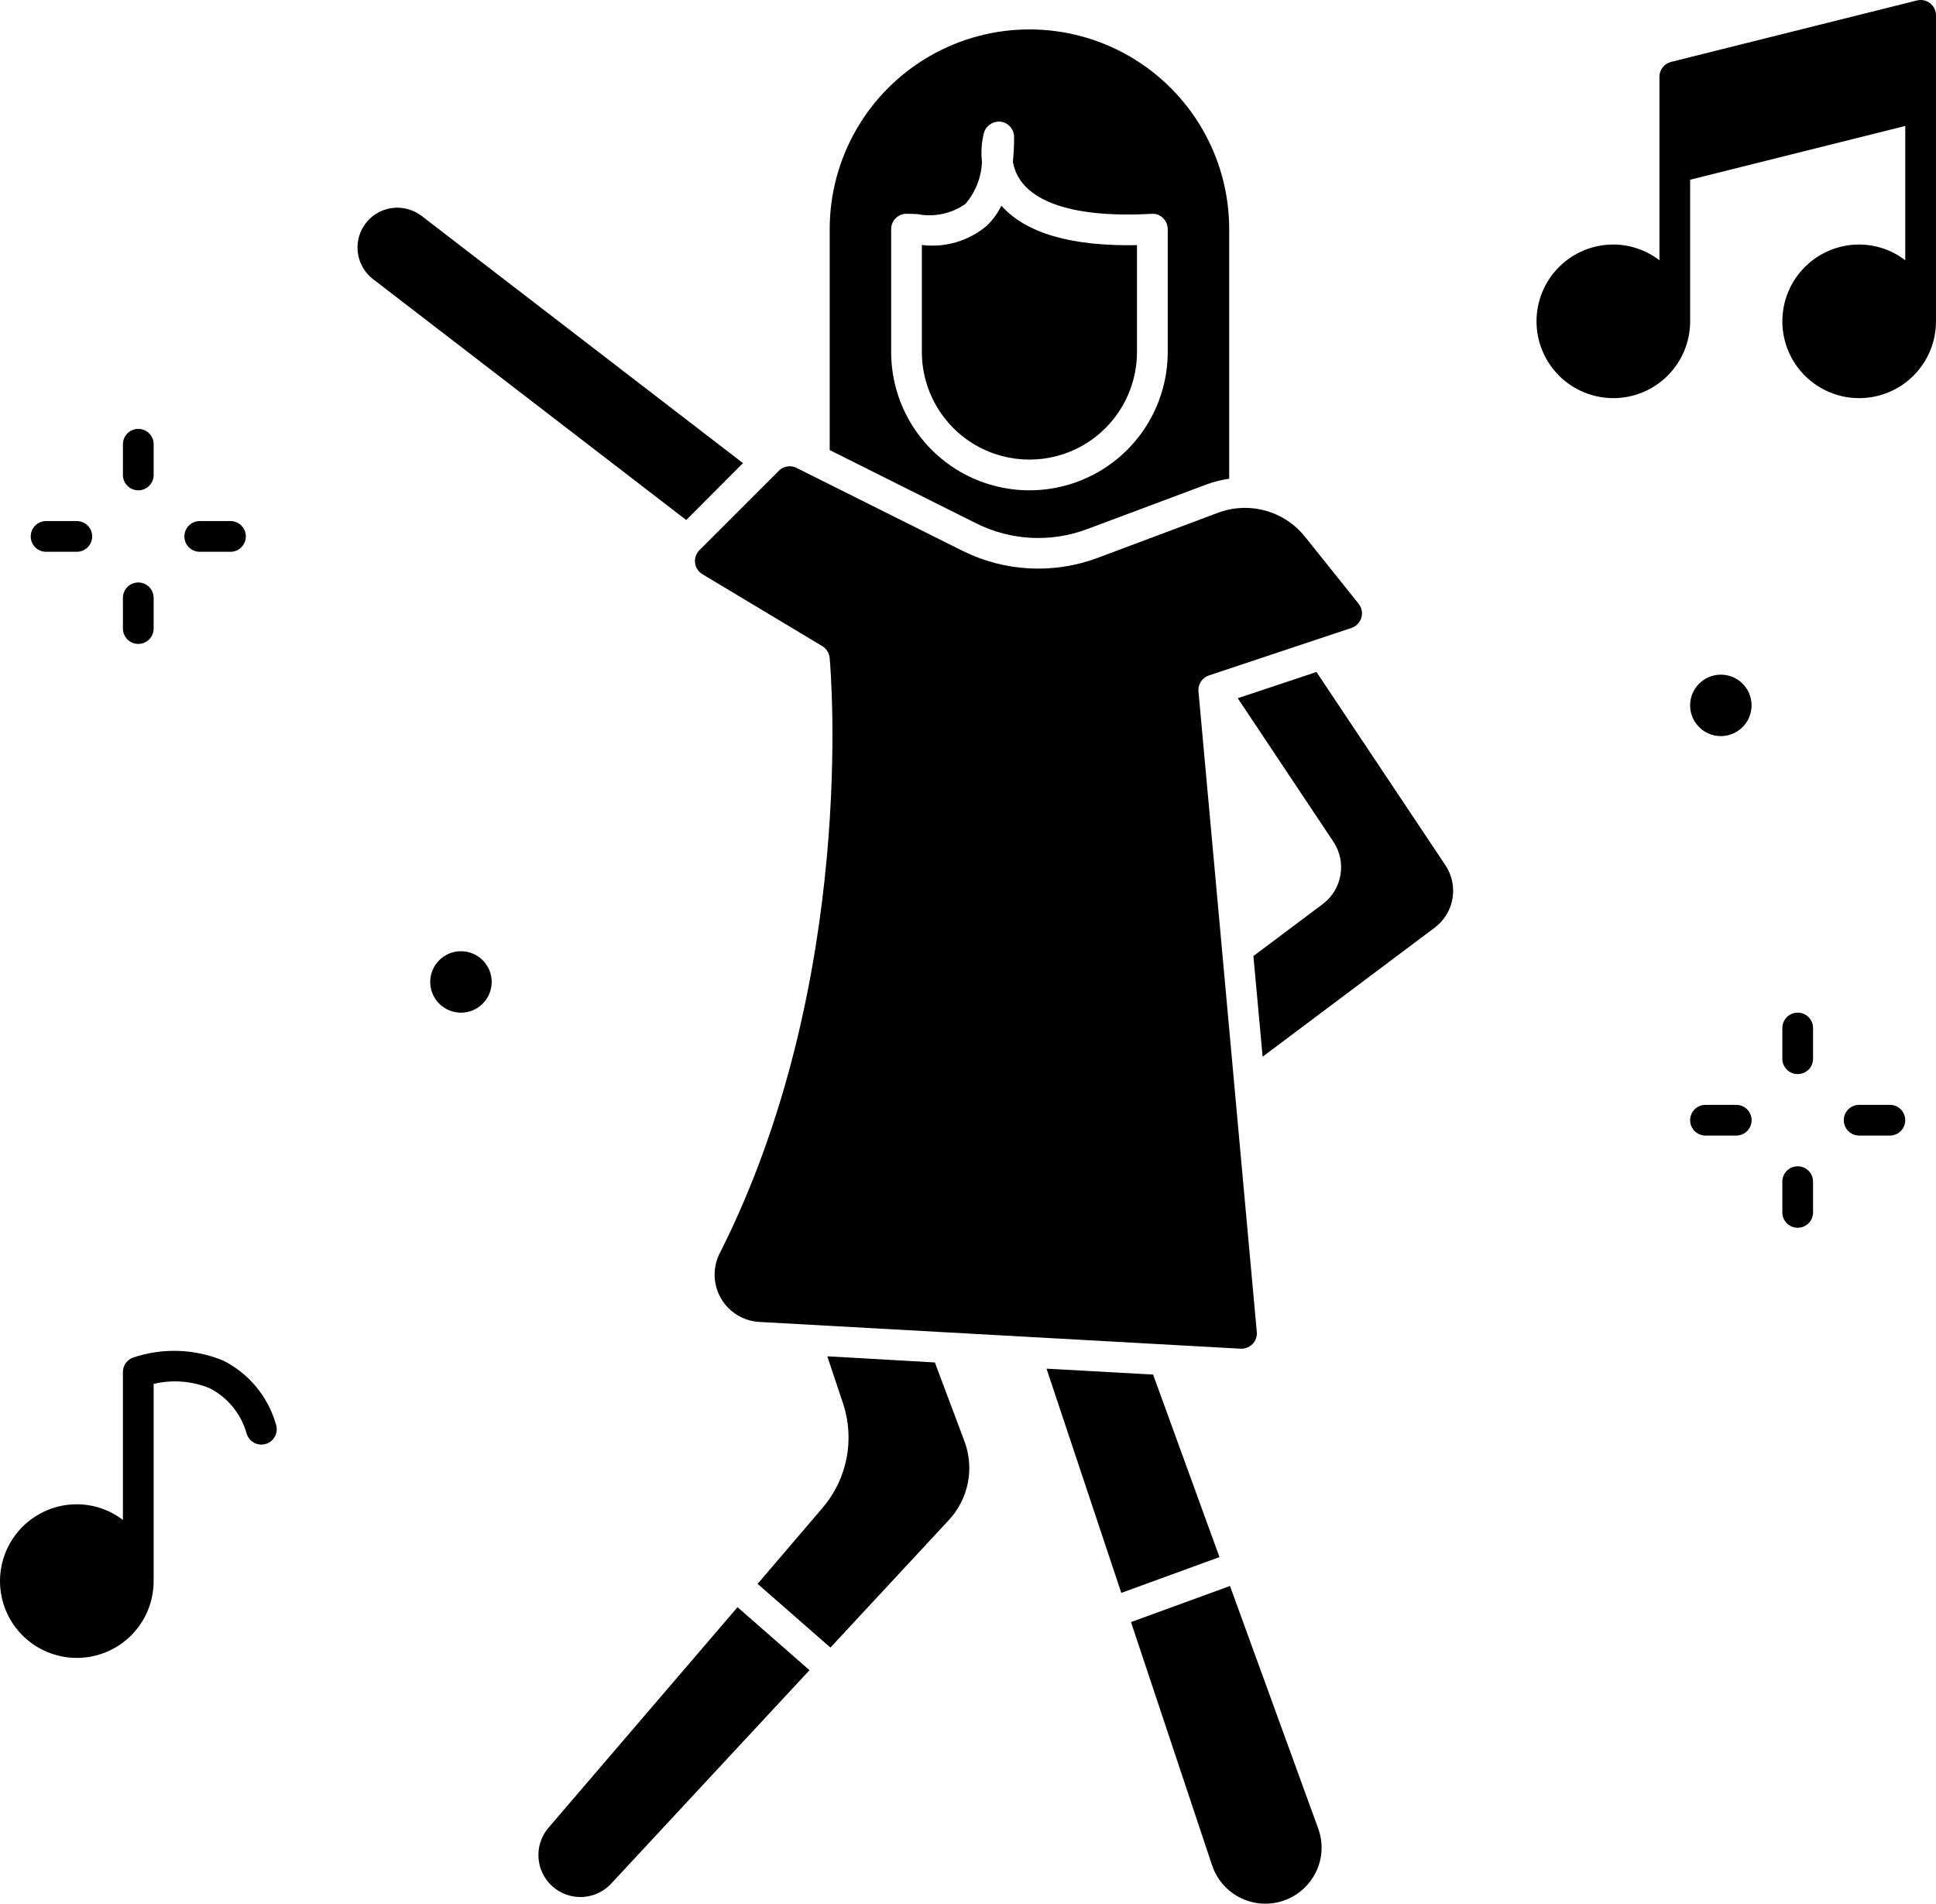 <?xml version="1.0" encoding="UTF-8" standalone="no"?>
<svg
   width="295.007pt"
   height="290.123pt"
   version="1.1"
   viewBox="0 0 295.007 290.123"
   id="svg122"
   sodipodi:docname="coreographydancing.svg"
   inkscape:version="1.1.2 (1:1.1+202202050950+0a00cf5339)"
   xmlns:inkscape="http://www.inkscape.org/namespaces/inkscape"
   xmlns:sodipodi="http://sodipodi.sourceforge.net/DTD/sodipodi-0.dtd"
   xmlns="http://www.w3.org/2000/svg"
   xmlns:svg="http://www.w3.org/2000/svg">
  <sodipodi:namedview
     id="namedview124"
     pagecolor="#ffffff"
     bordercolor="#666666"
     borderopacity="1.0"
     inkscape:pageshadow="2"
     inkscape:pageopacity="0.0"
     inkscape:pagecheckerboard="0"
     inkscape:document-units="pt"
     showgrid="false"
     fit-margin-top="0"
     fit-margin-left="0"
     fit-margin-right="0"
     fit-margin-bottom="0"
     inkscape:zoom="0.38517857"
     inkscape:cx="-219.37877"
     inkscape:cy="456.93092"
     inkscape:window-width="1920"
     inkscape:window-height="1009"
     inkscape:window-x="0"
     inkscape:window-y="34"
     inkscape:window-maximized="1"
     inkscape:current-layer="g120" />
  <defs
     id="defs44">
    <symbol
       id="n"
       overflow="visible">
      <path
         d="m 29.312,-1.75 c -1.512,0.781 -3.09,1.371 -4.734,1.766 -1.637,0.406 -3.34,0.609 -5.109,0.609 -5.312,0 -9.527,-1.484 -12.641,-4.453 -3.106,-2.969 -4.656,-7 -4.656,-12.094 0,-5.094 1.551,-9.125 4.656,-12.094 3.113,-2.969 7.328,-4.453 12.641,-4.453 1.77,0 3.473,0.199 5.109,0.594 1.645,0.398 3.223,0.992 4.734,1.781 v 6.594 c -1.531,-1.039 -3.039,-1.801 -4.516,-2.281 -1.48,-0.488 -3.039,-0.734 -4.672,-0.734 -2.938,0 -5.246,0.945 -6.922,2.828 -1.68,1.875 -2.516,4.465 -2.516,7.766 0,3.293 0.836,5.883 2.516,7.766 1.676,1.875 3.984,2.812 6.922,2.812 1.633,0 3.191,-0.238 4.672,-0.719 1.477,-0.488 2.984,-1.254 4.516,-2.297 z"
         id="path2" />
    </symbol>
    <symbol
       id="i"
       overflow="visible">
      <path
         d="m 21.453,-17.406 c -0.68,-0.312 -1.352,-0.539 -2.016,-0.688 -0.656,-0.156 -1.32,-0.234 -1.984,-0.234 -1.969,0 -3.484,0.633 -4.547,1.891 -1.055,1.262 -1.578,3.07 -1.578,5.422 V 6.2e-4 H 3.672 v -23.922 h 7.656 v 3.922 c 0.977,-1.562 2.102,-2.703 3.375,-3.422 1.281,-0.719 2.812,-1.078 4.594,-1.078 0.25,0 0.523,0.012 0.828,0.031 0.301,0.023 0.734,0.07 1.297,0.141 z"
         id="path5" />
    </symbol>
    <symbol
       id="a"
       overflow="visible">
      <path
         d="m 27.562,-12.031 v 2.188 H 9.671 c 0.188,1.793 0.832,3.137 1.938,4.031 1.113,0.898 2.672,1.344 4.672,1.344 1.602,0 3.25,-0.234 4.938,-0.703 1.688,-0.477 3.422,-1.203 5.203,-2.172 v 5.891 c -1.805,0.688 -3.609,1.203 -5.422,1.547 -1.812,0.352 -3.621,0.531 -5.422,0.531 -4.336,0 -7.703,-1.098 -10.109,-3.297 -2.398,-2.207 -3.594,-5.297 -3.594,-9.266 0,-3.906 1.176,-6.973 3.531,-9.203 2.363,-2.238 5.609,-3.359 9.734,-3.359 3.758,0 6.769,1.137 9.031,3.406 2.258,2.262 3.391,5.281 3.391,9.062 z m -7.859,-2.531 c 0,-1.457 -0.43,-2.629 -1.281,-3.516 -0.844,-0.895 -1.949,-1.344 -3.312,-1.344 -1.492,0 -2.699,0.418 -3.625,1.25 -0.918,0.836 -1.492,2.039 -1.719,3.609 z"
         id="path8" />
    </symbol>
    <symbol
       id="h"
       overflow="visible">
      <path
         d="m 14.391,-10.766 c -1.594,0 -2.793,0.273 -3.594,0.812 -0.805,0.543 -1.203,1.34 -1.203,2.391 0,0.969 0.32,1.73 0.969,2.281 0.645,0.543 1.547,0.812 2.703,0.812 1.438,0 2.644,-0.516 3.625,-1.547 0.988,-1.031 1.484,-2.32 1.484,-3.875 v -0.875 z m 11.688,-2.891 V -6e-4 h -7.703 v -3.547 c -1.031,1.449 -2.188,2.508 -3.469,3.172 -1.281,0.664 -2.84,1 -4.672,1 -2.481,0 -4.496,-0.723 -6.047,-2.172 -1.543,-1.445 -2.312,-3.32 -2.312,-5.625 0,-2.812 0.961,-4.867 2.891,-6.172 1.938,-1.312 4.969,-1.969 9.094,-1.969 h 4.516 v -0.609 c 0,-1.207 -0.48,-2.094 -1.438,-2.656 -0.949,-0.562 -2.438,-0.844 -4.469,-0.844 -1.637,0 -3.156,0.168 -4.562,0.5 -1.406,0.324 -2.719,0.812 -3.938,1.469 v -5.828 c 1.645,-0.406 3.289,-0.707 4.938,-0.906 1.656,-0.207 3.305,-0.312 4.953,-0.312 4.32,0 7.438,0.855 9.344,2.562 1.914,1.699 2.875,4.461 2.875,8.281 z"
         id="path11" />
    </symbol>
    <symbol
       id="g"
       overflow="visible">
      <path
         d="m 12.031,-30.719 v 6.797 h 7.875 v 5.469 h -7.875 v 10.141 c 0,1.117 0.219,1.871 0.656,2.266 0.438,0.387 1.312,0.578 2.625,0.578 h 3.938 v 5.469 h -6.562 c -3.023,0 -5.164,-0.629 -6.422,-1.891 -1.262,-1.258 -1.891,-3.398 -1.891,-6.422 v -10.141 h -3.797 v -5.469 h 3.797 v -6.797 z"
         id="path14" />
    </symbol>
    <symbol
       id="f"
       overflow="visible">
      <path
         d="m 19.953,-20.422 v -12.812 h 7.688 V 0 H 19.953 v -3.453 c -1.055,1.406 -2.215,2.438 -3.484,3.094 -1.273,0.656 -2.742,0.984 -4.406,0.984 -2.949,0 -5.371,-1.172 -7.266,-3.516 -1.887,-2.344 -2.828,-5.359 -2.828,-9.047 0,-3.688 0.941,-6.703 2.828,-9.047 1.895,-2.344 4.316,-3.516 7.266,-3.516 1.656,0 3.117,0.336 4.391,1 1.281,0.656 2.445,1.684 3.5,3.078 z m -5.047,15.484 c 1.645,0 2.894,-0.598 3.75,-1.797 0.863,-1.195 1.297,-2.93 1.297,-5.203 0,-2.281 -0.434,-4.019 -1.297,-5.219 -0.855,-1.195 -2.106,-1.797 -3.75,-1.797 -1.625,0 -2.871,0.602 -3.734,1.797 -0.855,1.199 -1.281,2.938 -1.281,5.219 0,2.273 0.426,4.008 1.281,5.203 0.863,1.199 2.109,1.797 3.734,1.797 z"
         id="path17" />
    </symbol>
    <symbol
       id="e"
       overflow="visible">
      <path
         d="m 16.406,-4.938 c 1.633,0 2.883,-0.598 3.75,-1.797 0.863,-1.195 1.297,-2.93 1.297,-5.203 0,-2.281 -0.434,-4.019 -1.297,-5.219 -0.867,-1.195 -2.117,-1.797 -3.75,-1.797 -1.637,0 -2.891,0.605 -3.766,1.812 -0.875,1.199 -1.312,2.934 -1.312,5.203 0,2.262 0.438,3.996 1.312,5.203 0.875,1.199 2.129,1.797 3.766,1.797 z m -5.078,-15.484 c 1.051,-1.395 2.219,-2.422 3.5,-3.078 1.281,-0.664 2.754,-1 4.422,-1 2.945,0 5.367,1.172 7.266,3.516 1.895,2.344 2.844,5.359 2.844,9.047 0,3.688 -0.949,6.703 -2.844,9.047 -1.898,2.344 -4.32,3.516 -7.266,3.516 -1.668,0 -3.141,-0.336 -4.422,-1 -1.281,-0.664 -2.449,-1.691 -3.5,-3.078 V 4e-4 H 3.672 v -33.234 h 7.656 z"
         id="path20" />
    </symbol>
    <symbol
       id="d"
       overflow="visible">
      <path
         d="m 0.531,-23.922 h 7.656 l 6.422,16.234 5.469,-16.234 h 7.656 l -10.062,26.188 c -1.012,2.664 -2.195,4.523 -3.547,5.578 -1.344,1.062 -3.121,1.594 -5.328,1.594 H 4.375 V 4.422 h 2.391 c 1.301,0 2.242,-0.211 2.828,-0.625 0.594,-0.406 1.055,-1.148 1.391,-2.219 l 0.203,-0.656 z"
         id="path23" />
    </symbol>
    <symbol
       id="c"
       overflow="visible">
      <path
         d="m 0.219,-31.891 h 29.391 v 6.219 h -10.578 V -2e-4 h -8.219 v -25.672 h -10.594 z"
         id="path26" />
    </symbol>
    <symbol
       id="b"
       overflow="visible">
      <path
         d="m 15.062,-19.031 c -1.699,0 -2.996,0.609 -3.891,1.828 -0.887,1.219 -1.328,2.977 -1.328,5.266 0,2.293 0.441,4.047 1.328,5.266 0.895,1.219 2.191,1.828 3.891,1.828 1.664,0 2.938,-0.609 3.812,-1.828 0.883,-1.219 1.328,-2.973 1.328,-5.266 0,-2.289 -0.445,-4.047 -1.328,-5.266 -0.875,-1.219 -2.148,-1.828 -3.812,-1.828 z m 0,-5.469 c 4.113,0 7.328,1.109 9.641,3.328 2.312,2.219 3.469,5.297 3.469,9.234 0,3.93 -1.156,7.008 -3.469,9.234 -2.312,2.219 -5.527,3.328 -9.641,3.328 -4.137,0 -7.371,-1.109 -9.703,-3.328 -2.324,-2.227 -3.484,-5.305 -3.484,-9.234 0,-3.938 1.16,-7.016 3.484,-9.234 2.332,-2.219 5.566,-3.328 9.703,-3.328 z"
         id="path29" />
    </symbol>
    <symbol
       id="m"
       overflow="visible">
      <path
         d="m 2.453,-31.891 h 26.812 v 4.969 l -17.109,20.703 h 17.594 V -4e-4 H 1.969 v -4.984 l 17.109,-20.688 H 2.453 Z"
         id="path32" />
    </symbol>
    <symbol
       id="l"
       overflow="visible">
      <path
         d="m 4.016,-31.891 h 8.219 V 0 H 4.016 Z"
         id="path35" />
    </symbol>
    <symbol
       id="k"
       overflow="visible">
      <path
         d="m 23,-23.172 v 6.234 c -1.031,-0.719 -2.074,-1.242 -3.125,-1.578 -1.043,-0.344 -2.125,-0.516 -3.25,-0.516 -2.137,0 -3.805,0.625 -5,1.875 -1.188,1.242 -1.781,2.981 -1.781,5.219 0,2.231 0.594,3.969 1.781,5.219 1.195,1.25 2.863,1.875 5,1.875 1.195,0 2.332,-0.176 3.406,-0.531 1.07,-0.363 2.062,-0.895 2.969,-1.594 v 6.266 c -1.188,0.438 -2.402,0.766 -3.641,0.984 -1.23,0.227 -2.465,0.344 -3.703,0.344 -4.312,0 -7.688,-1.109 -10.125,-3.328 -2.438,-2.219 -3.656,-5.297 -3.656,-9.234 0,-3.945 1.219,-7.023 3.656,-9.234 2.438,-2.219 5.812,-3.328 10.125,-3.328 1.25,0 2.484,0.109 3.703,0.328 1.219,0.219 2.43,0.555 3.641,1 z"
         id="path38" />
    </symbol>
    <symbol
       id="j"
       overflow="visible">
      <path
         d="M 27.734,-14.562 V 0 h -7.703 v -11.156 c 0,-2.062 -0.047,-3.484 -0.141,-4.266 -0.086,-0.781 -0.242,-1.359 -0.469,-1.734 -0.305,-0.5 -0.711,-0.883 -1.219,-1.156 -0.512,-0.281 -1.094,-0.422 -1.75,-0.422 -1.594,0 -2.852,0.617 -3.766,1.844 -0.906,1.23 -1.359,2.938 -1.359,5.125 v 11.766 h -7.656 v -23.922 h 7.656 v 3.5 c 1.145,-1.395 2.363,-2.422 3.656,-3.078 1.301,-0.664 2.738,-1 4.312,-1 2.758,0 4.852,0.852 6.281,2.547 1.438,1.688 2.156,4.152 2.156,7.391 z"
         id="path41" />
    </symbol>
  </defs>
  <g
     id="g120"
     transform="translate(-202.5,-130.747)">
    <path
       d="m 467.067,299.126 h -4.683 c -1.294,0 -2.341,1.047 -2.341,2.341 0,1.294 1.047,2.341 2.341,2.341 h 4.683 c 1.294,0 2.341,-1.047 2.341,-2.341 0,-1.294 -1.047,-2.341 -2.341,-2.341 z"
       id="path46"
       style="stroke-width:0.535" />
    <path
       d="m 476.432,285.073 c -1.294,0 -2.341,1.047 -2.341,2.341 v 4.683 c 0,1.294 1.047,2.341 2.341,2.341 1.294,0 2.341,-1.047 2.341,-2.341 v -4.683 c 0,-0.621 -0.247,-1.217 -0.686,-1.656 -0.439,-0.439 -1.035,-0.686 -1.656,-0.686 z"
       id="path48"
       style="stroke-width:0.535" />
    <path
       d="m 476.432,308.491 c -1.294,0 -2.341,1.047 -2.341,2.341 v 4.683 c 0,1.294 1.047,2.341 2.341,2.341 1.294,0 2.341,-1.047 2.341,-2.341 v -4.683 c 0,-0.621 -0.247,-1.217 -0.686,-1.656 -0.439,-0.439 -1.035,-0.686 -1.656,-0.686 z"
       id="path50"
       style="stroke-width:0.535" />
    <path
       d="m 490.48,299.126 h -4.683 c -1.294,0 -2.341,1.047 -2.341,2.341 0,1.294 1.047,2.341 2.341,2.341 h 4.683 c 1.294,0 2.341,-1.047 2.341,-2.341 0,-1.294 -1.047,-2.341 -2.341,-2.341 z"
       id="path52"
       style="stroke-width:0.535" />
    <path
       d="m 209.523,214.839 h 4.683 c 1.294,0 2.341,-1.047 2.341,-2.341 0,-1.294 -1.047,-2.341 -2.341,-2.341 H 209.523 c -1.294,0 -2.341,1.047 -2.341,2.341 0,1.294 1.047,2.341 2.341,2.341 z"
       id="path54"
       style="stroke-width:0.535" />
    <path
       d="m 223.571,205.474 c 0.621,0 1.217,-0.247 1.656,-0.686 0.439,-0.439 0.686,-1.035 0.686,-1.656 v -4.683 c 0,-1.294 -1.047,-2.341 -2.341,-2.341 -1.294,0 -2.341,1.047 -2.341,2.341 v 4.683 c 0,0.621 0.247,1.217 0.686,1.656 0.439,0.439 1.035,0.686 1.656,0.686 z"
       id="path56"
       style="stroke-width:0.535" />
    <path
       d="m 223.571,228.881 c 0.621,0 1.217,-0.247 1.656,-0.686 0.439,-0.439 0.686,-1.035 0.686,-1.656 v -4.683 c 0,-1.294 -1.047,-2.341 -2.341,-2.341 -1.294,0 -2.341,1.047 -2.341,2.341 v 4.683 c 0,0.621 0.247,1.217 0.686,1.656 0.439,0.439 1.035,0.686 1.656,0.686 z"
       id="path58"
       style="stroke-width:0.535" />
    <path
       d="m 232.936,214.839 h 4.683 c 1.294,0 2.341,-1.047 2.341,-2.341 0,-1.294 -1.047,-2.341 -2.341,-2.341 h -4.683 c -1.294,0 -2.341,1.047 -2.341,2.341 0,1.294 1.047,2.341 2.341,2.341 z"
       id="path60"
       style="stroke-width:0.535" />
    <path
       d="m 309.126,214.55 c 0,0 -0.042,0.033 -0.061,0.056 -0.502,0.512 -0.742,1.227 -0.65,1.938 0.09,0.711 0.504,1.342 1.118,1.71 l 18.262,10.962 c 0.642,0.385 1.062,1.054 1.129,1.798 0.182,1.99 4.191,49.201 -16.675,90.581 -1.166,2.176 -1.139,4.8 0.073,6.951 1.212,2.151 3.441,3.535 5.908,3.665 l 73.322,4.078 c 0.677,0.029 1.334,-0.23 1.81,-0.713 0.477,-0.487 0.715,-1.16 0.648,-1.84 l -8.888,-97.618 c -0.098,-1.083 0.56,-2.093 1.593,-2.435 l 21.722,-7.239 c 0.725,-0.242 1.288,-0.824 1.505,-1.56 0.217,-0.734 0.061,-1.528 -0.418,-2.126 l -8.168,-10.208 c -1.541,-1.93 -3.654,-3.324 -6.035,-3.98 -2.381,-0.656 -4.908,-0.543 -7.22,0.322 l -18.352,6.879 c -6.706,2.504 -14.152,2.118 -20.562,-1.072 l -25.309,-12.643 c -0.326,-0.163 -0.686,-0.249 -1.049,-0.249 -0.619,0 -1.215,0.247 -1.651,0.684 l -12.03,12.035 z"
       id="path62"
       style="stroke-width:0.535" />
    <path
       d="m 286.061,409.315 c -2.245,2.647 -1.971,6.602 0.619,8.914 2.59,2.312 6.551,2.139 8.929,-0.393 l 30.241,-32.553 -10.966,-9.603 z"
       id="path64"
       style="stroke-width:0.535" />
    <path
       d="m 375.753,184.399 v -16.291 c -9.984,0.188 -16.891,-1.794 -20.664,-6.012 -0.569,1.162 -1.342,2.214 -2.281,3.104 -2.736,2.283 -6.299,3.326 -9.834,2.881 v 16.318 c 0,5.855 3.123,11.266 8.194,14.194 5.071,2.927 11.318,2.927 16.389,0 5.071,-2.929 8.194,-8.339 8.194,-14.194 z"
       id="path66"
       style="stroke-width:0.535" />
    <path
       d="M 315.714,201.326 266.747,163.654 c -1.334,-1.018 -3.025,-1.444 -4.683,-1.181 -1.664,0.268 -3.142,1.221 -4.07,2.628 -1.769,2.661 -1.177,6.238 1.355,8.191 l 47.717,36.706 z"
       id="path68"
       style="stroke-width:0.535" />
    <path
       d="m 368.106,211.403 18.361,-6.869 c 1.081,-0.391 2.199,-0.669 3.338,-0.828 V 165.668 c 0,-10.874 -5.801,-20.921 -15.219,-26.359 -9.418,-5.437 -21.019,-5.437 -30.437,0 -9.418,5.437 -15.219,15.484 -15.219,26.359 v 33.673 l 22.351,11.178 c 5.243,2.613 11.335,2.933 16.824,0.884 z m -29.81,-27.005 v -18.73 c 0,-1.294 1.047,-2.341 2.341,-2.341 0.521,0 1.095,0.027 1.704,0.057 2.529,0.489 5.151,-0.071 7.258,-1.551 1.541,-1.785 2.433,-4.039 2.534,-6.395 -0.174,-1.503 -0.067,-3.027 0.309,-4.492 0.351,-1.1 1.44,-1.789 2.586,-1.643 1.148,0.169 1.998,1.156 1.998,2.318 0.004,1.265 -0.057,2.529 -0.182,3.788 0.207,1.187 0.711,2.304 1.465,3.244 2.032,2.523 7.099,5.37 19.667,4.683 0.644,-0.054 1.281,0.18 1.737,0.638 0.464,0.443 0.725,1.056 0.725,1.695 v 18.73 c 0,7.528 -4.016,14.485 -10.536,18.25 -6.52,3.763 -14.551,3.763 -21.072,0 -6.52,-3.765 -10.536,-10.722 -10.536,-18.25 z"
       id="path70"
       style="stroke-width:0.535" />
    <path
       d="m 277.424,280.396 c 0,2.586 -2.097,4.683 -4.683,4.683 -2.586,0 -4.683,-2.097 -4.683,-4.683 0,-2.586 2.097,-4.683 4.683,-4.683 2.586,0 4.683,2.097 4.683,4.683"
       id="path72"
       style="stroke-width:0.535" />
    <path
       d="m 344.955,338.385 -16.389,-0.937 2.406,7.212 h 0.002 c 1.802,5.462 0.625,11.471 -3.104,15.85 l -9.928,11.615 11.098,9.712 18.024,-19.41 h -0.002 c 1.488,-1.591 2.5,-3.564 2.92,-5.7 0.422,-2.134 0.236,-4.346 -0.537,-6.382 z"
       id="path74"
       style="stroke-width:0.535" />
    <path
       d="m 378.21,340.231 -16.241,-0.899 11.393,34.172 14.961,-5.458 z"
       id="path76"
       style="stroke-width:0.535" />
    <path
       d="m 389.924,372.448 -15.083,5.502 12.357,37.072 h 0.002 c 0.671,2.015 2.07,3.706 3.92,4.747 1.85,1.041 4.022,1.359 6.092,0.888 2.072,-0.47 3.892,-1.691 5.113,-3.43 1.62,-2.281 2.007,-5.216 1.035,-7.837 z"
       id="path78"
       style="stroke-width:0.535" />
    <path
       d="m 403.105,233.157 -11.997,3.999 14.572,21.864 c 2.067,3.1 1.353,7.277 -1.631,9.513 l -10.555,7.914 1.405,15.34 26.223,-19.667 c 2.981,-2.237 3.696,-6.41 1.631,-9.51 z"
       id="path80"
       style="stroke-width:0.535" />
    <path
       d="m 469.406,238.247 c 0,2.586 -2.097,4.683 -4.683,4.683 -2.586,0 -4.683,-2.097 -4.683,-4.683 0,-2.586 2.097,-4.683 4.683,-4.683 2.586,0 4.683,2.097 4.683,4.683"
       id="path82"
       style="stroke-width:0.535" />
    <path
       d="m 236.543,338.112 c -4.382,-1.821 -9.277,-1.986 -13.772,-0.468 -0.926,0.337 -1.541,1.217 -1.541,2.201 v 22.541 c -2.015,-1.545 -4.484,-2.383 -7.024,-2.387 -3.104,0 -6.083,1.233 -8.278,3.428 -2.195,2.195 -3.428,5.174 -3.428,8.278 0,3.104 1.233,6.083 3.428,8.278 2.195,2.195 5.174,3.428 8.278,3.428 3.104,0 6.083,-1.233 8.278,-3.428 2.195,-2.195 3.428,-5.174 3.428,-8.278 v -30.048 c 2.866,-0.694 5.88,-0.454 8.602,0.684 2.728,1.43 4.743,3.922 5.571,6.888 0.184,0.61 0.606,1.118 1.171,1.411 0.567,0.291 1.225,0.339 1.827,0.134 0.602,-0.205 1.095,-0.646 1.365,-1.221 0.272,-0.577 0.295,-1.238 0.069,-1.831 -1.212,-4.17 -4.101,-7.649 -7.975,-9.61 z"
       id="path84"
       style="stroke-width:0.535" />
    <path
       d="m 496.608,131.237 c -0.571,-0.439 -1.311,-0.594 -2.009,-0.42 l -37.461,9.365 c -1.043,0.259 -1.775,1.196 -1.775,2.27 v 27.96 c -2.013,-1.551 -4.482,-2.394 -7.024,-2.402 -3.104,0 -6.083,1.233 -8.278,3.428 -2.195,2.195 -3.428,5.174 -3.428,8.278 0,3.104 1.233,6.083 3.428,8.278 2.195,2.195 5.174,3.428 8.278,3.428 3.104,0 6.083,-1.233 8.278,-3.428 2.195,-2.195 3.428,-5.174 3.428,-8.278 v -21.582 l 32.778,-8.194 v 20.472 c -2.013,-1.551 -4.482,-2.394 -7.024,-2.402 -3.104,0 -6.083,1.233 -8.278,3.428 -2.195,2.195 -3.428,5.174 -3.428,8.278 0,3.104 1.233,6.083 3.428,8.278 2.195,2.195 5.174,3.428 8.278,3.428 3.104,0 6.083,-1.233 8.278,-3.428 2.195,-2.195 3.428,-5.174 3.428,-8.278 v -46.63 c 0.002,-0.721 -0.33,-1.405 -0.899,-1.85 z"
       id="path86"
       style="stroke-width:0.535" />
  </g>
</svg>
